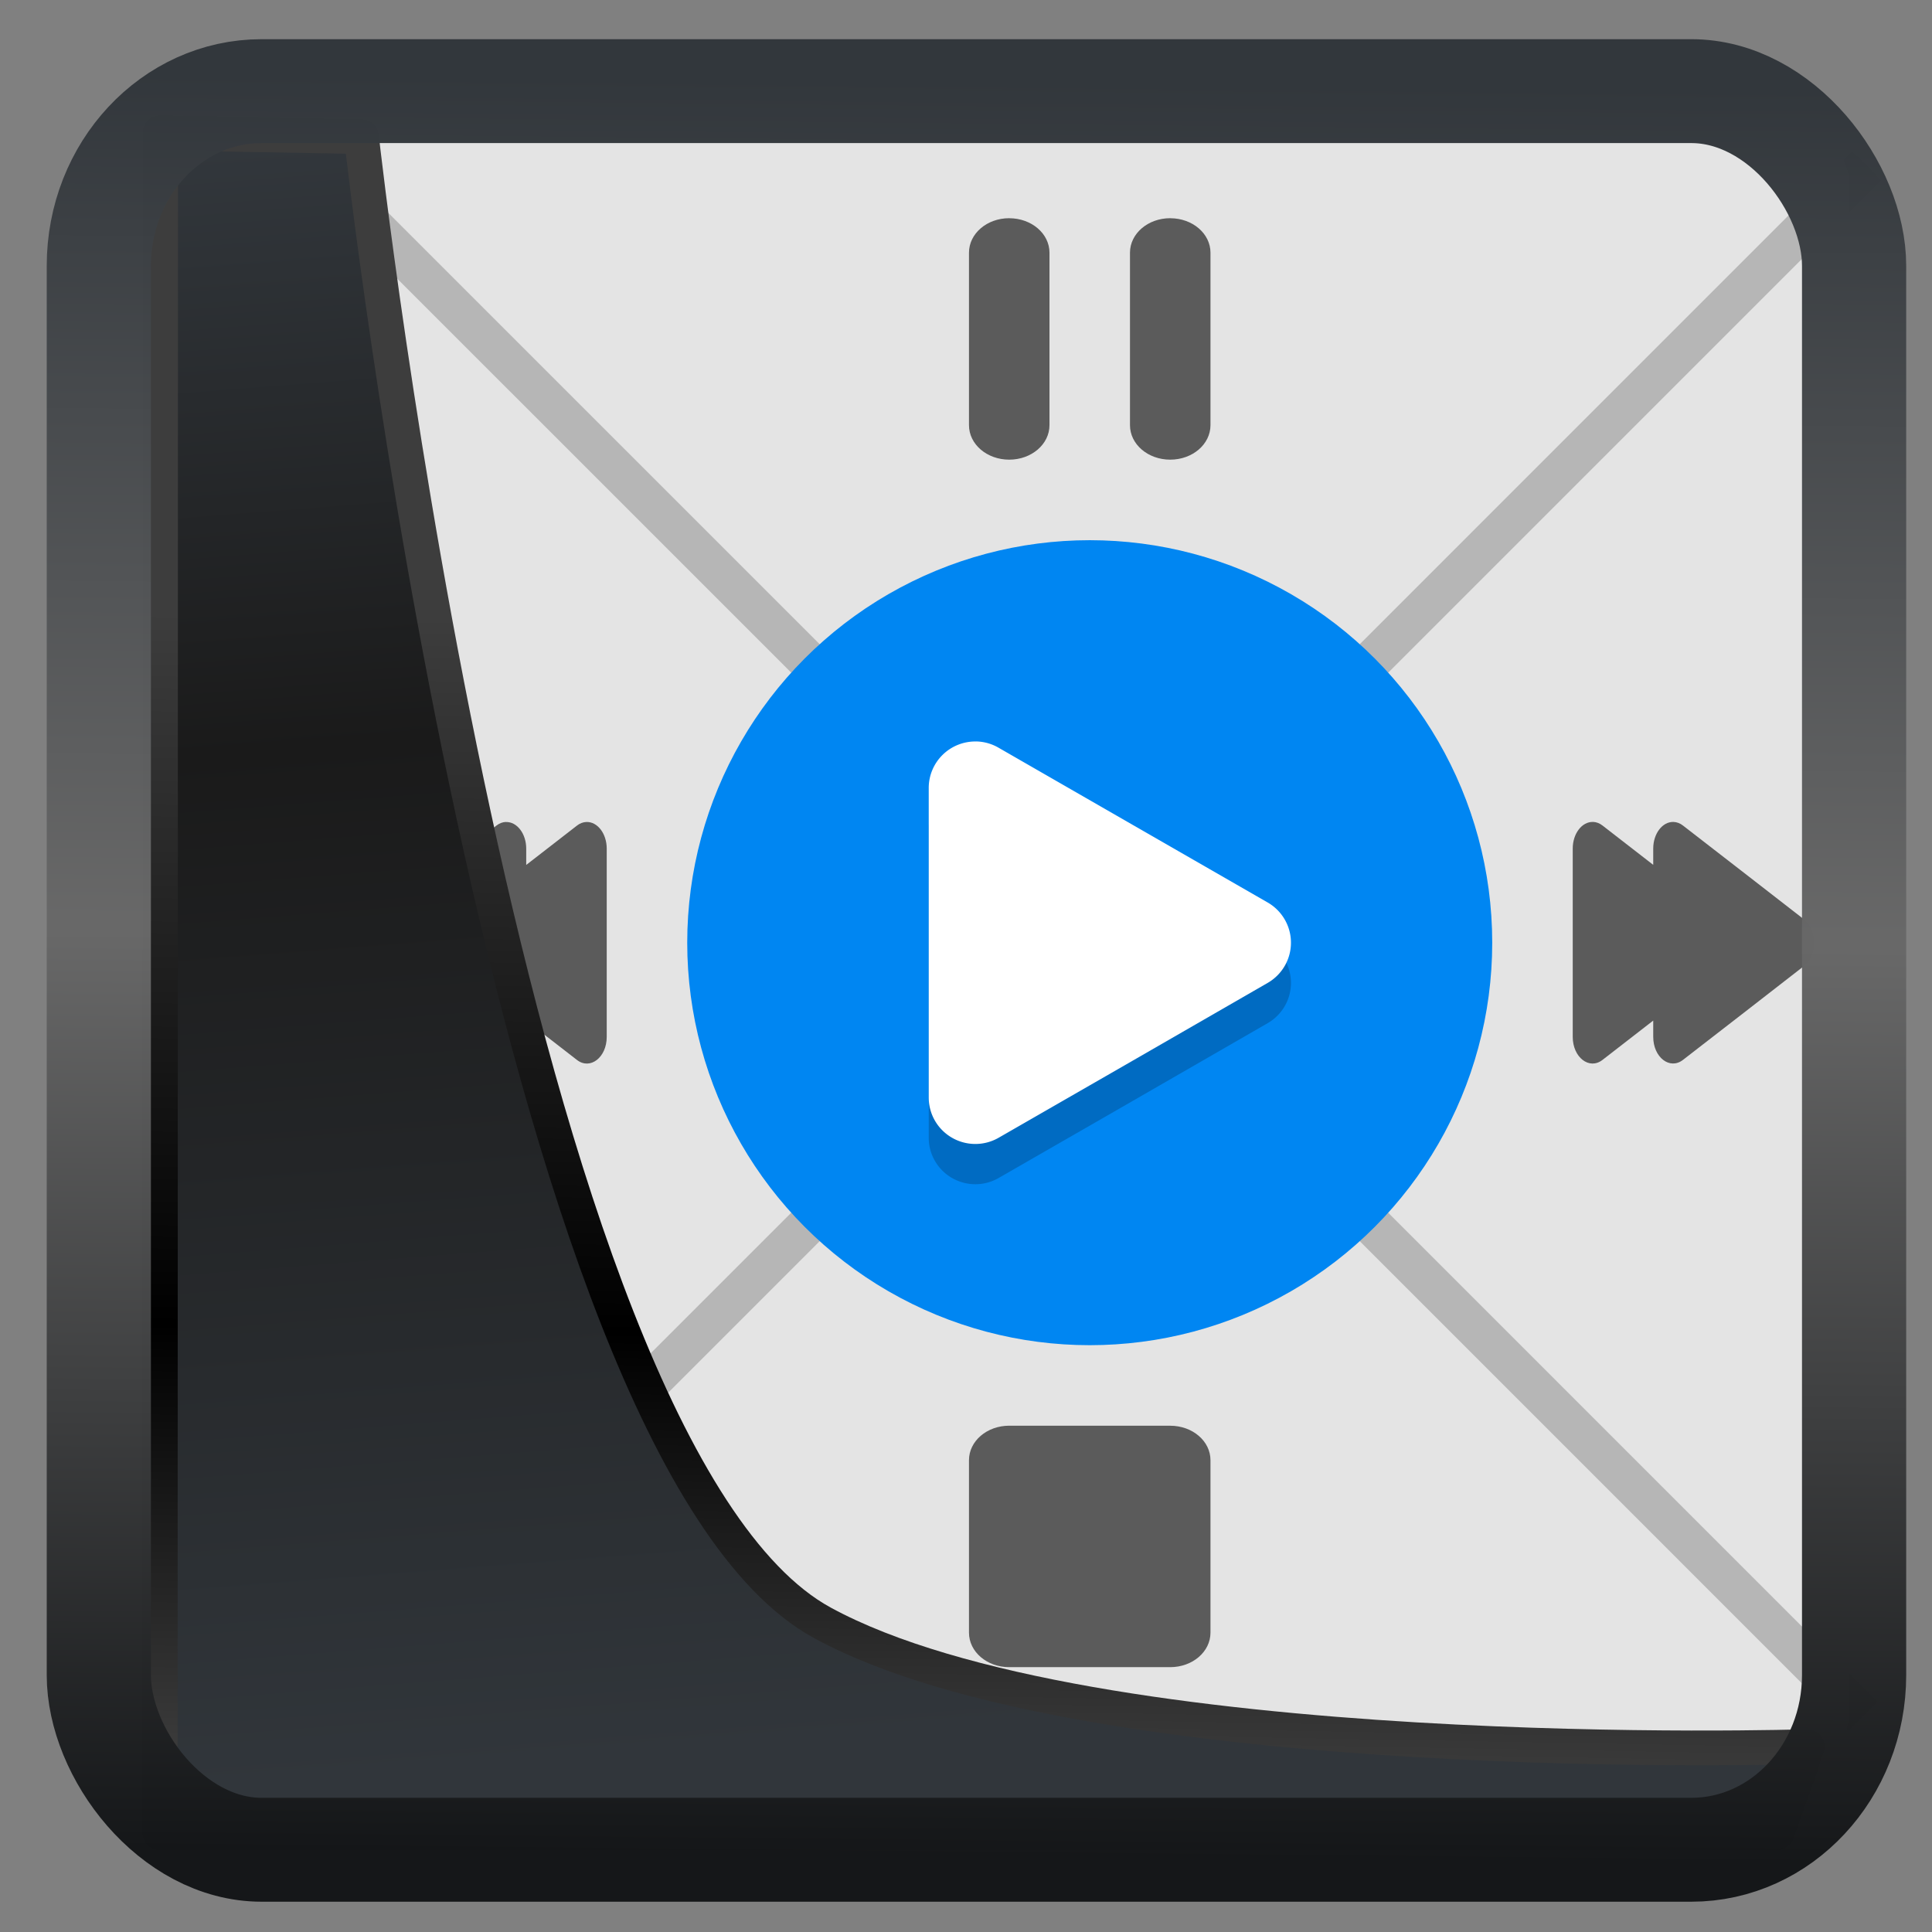 <?xml version="1.0" encoding="UTF-8" standalone="no"?>
<!-- Created with Inkscape (http://www.inkscape.org/) -->

<svg
  width="48"
  height="48"
  version="1.1"
  viewBox="0 0 48 48"
  id="svg22"
  xmlns:xlink="http://www.w3.org/1999/xlink"
  xmlns="http://www.w3.org/2000/svg"
  xmlns:svg="http://www.w3.org/2000/svg">
 <rect x="0" y="0" width="48" height="48" fill="#808080" stroke="none"/>
 <defs
   id="defs12">
  <linearGradient
    xlink:href="#linearGradient3487"
    id="linearGradient3403"
    gradientUnits="userSpaceOnUse"
    x1="6.949"
    y1="4.555"
    x2="11.215"
    y2="59.052" />
  <linearGradient
    id="linearGradient3487">
   <stop
     style="stop-color:#32373c;stop-opacity:1"
     offset="0"
     id="stop3481" />
   <stop
     id="stop3483"
     offset="0.368"
     style="stop-color:#1a1a1a;stop-opacity:1" />
   <stop
     style="stop-color:#31363b;stop-opacity:1"
     offset="1"
     id="stop3485" />
  </linearGradient>
  <linearGradient
    xlink:href="#linearGradient20604"
    id="linearGradient20558"
    gradientUnits="userSpaceOnUse"
    x1="25.802"
    y1="20.374"
    x2="25.111"
    y2="58.913" />
  <linearGradient
    id="linearGradient20604">
   <stop
     id="stop20598"
     offset="0"
     style="stop-color:#3d3d3d;stop-opacity:1" />
   <stop
     style="stop-color:#000000;stop-opacity:1"
     offset="0.618"
     id="stop20600" />
   <stop
     id="stop20602"
     offset="1"
     style="stop-color:#3d3d3d;stop-opacity:1" />
  </linearGradient>
  <filter
    style="color-interpolation-filters:sRGB"
    id="filter20720"
    x="-0.011"
    y="-0.01"
    width="1.021"
    height="1.02">
   <feGaussianBlur
     stdDeviation="0"
     id="feGaussianBlur20722" />
  </filter>
  <linearGradient
    gradientTransform="translate(0.361,-0.13)"
    xlink:href="#linearGradient4555"
    id="linearGradient4557"
    x1="43.5"
    y1="64.012"
    x2="44.142"
    y2="0.306"
    gradientUnits="userSpaceOnUse" />
  <linearGradient
    id="linearGradient4555">
   <stop
     style="stop-color:#141618;stop-opacity:1"
     offset="0"
     id="stop4551" />
   <stop
     id="stop4559"
     offset="0.518"
     style="stop-color:#686868;stop-opacity:1" />
   <stop
     style="stop-color:#31363b;stop-opacity:1"
     offset="1"
     id="stop4553" />
  </linearGradient>
  <filter
    style="color-interpolation-filters:sRGB"
    id="filter4601"
    x="-0.03"
    width="1.059"
    y="-0.03"
    height="1.059">
   <feGaussianBlur
     stdDeviation="0"
     id="feGaussianBlur4603" />
  </filter>
 </defs>
 <rect
   x="4"
   y="4"
   width="56"
   height="56"
   rx="2.517"
   ry="2.346"
   stroke-width="3.78"
   id="rect24"
   style="display:inline;fill:#e4e4e4;fill-opacity:1"
   transform="matrix(0.74,0,0,0.739,1.544,-0.127)" />
 <g
   id="g7"
   transform="translate(0.821,4.182)">
  <path
    style="opacity:0.2"
    d="m 7.248,-0.472 c -0.242,0.23 -0.477,0.465 -0.707,0.707 L 25.546,19.239 6.64,38.145 c 0.23,0.242 0.465,0.477 0.707,0.707 L 26.253,19.946 45.103,38.797 C 45.345,38.567 45.58,38.332 45.81,38.09 L 26.96,19.239 45.899,0.3 c -0.23,-0.242 -0.465,-0.477 -0.707,-0.707 L 26.253,18.532 Z"
    id="path1" />
  <path
    style="opacity:0.6"
    d="m 24.253,1.239 c -0.554,0 -1,0.383 -1,0.857 v 4.285 c 0,0.475 0.446,0.857 1,0.857 0.554,0 1,-0.383 1,-0.857 V 2.097 c 0,-0.475 -0.446,-0.857 -1,-0.857 z m 4,0 c -0.554,0 -1,0.383 -1,0.857 v 4.285 c 0,0.475 0.446,0.857 1,0.857 0.554,0 1,-0.383 1,-0.857 V 2.097 c 0,-0.475 -0.446,-0.857 -1,-0.857 z M 11.747,16.239 c -0.082,0.003 -0.163,0.034 -0.234,0.09 l -1.508,1.168 -1.506,1.17 c -0.328,0.255 -0.328,0.891 0,1.146 l 1.506,1.17 1.508,1.168 c 0.329,0.256 0.741,-0.064 0.74,-0.574 v -0.402 l 1.26,0.977 c 0.329,0.256 0.741,-0.064 0.74,-0.574 v -4.676 c -6.8e-5,-0.372 -0.229,-0.672 -0.506,-0.662 -0.082,0.003 -0.163,0.034 -0.234,0.09 l -1.26,0.977 v -0.404 c -6.8e-5,-0.372 -0.229,-0.672 -0.506,-0.662 z m 27.012,0 c -0.277,-0.01 -0.506,0.29 -0.506,0.662 v 4.676 c -4.69e-4,0.511 0.411,0.83 0.74,0.574 l 1.26,-0.977 v 0.402 c -4.69e-4,0.511 0.411,0.83 0.74,0.574 l 1.508,-1.168 1.506,-1.17 c 0.328,-0.255 0.328,-0.891 0,-1.146 L 42.501,17.497 40.993,16.329 c -0.071,-0.056 -0.152,-0.087 -0.234,-0.09 -0.277,-0.01 -0.506,0.29 -0.506,0.662 v 0.404 l -1.26,-0.977 c -0.071,-0.056 -0.152,-0.087 -0.234,-0.09 z m -14.506,15 c -0.554,0 -1,0.383 -1,0.857 v 4.285 c 0,0.475 0.446,0.857 1,0.857 h 4 c 0.554,0 1,-0.383 1,-0.857 V 32.097 c 0,-0.475 -0.446,-0.857 -1,-0.857 z"
    id="path4" />
  <circle
    style="fill:#0086f2"
    cx="26.253"
    cy="19.239"
    r="10"
    id="circle4" />
  <path
    style="opacity:0.2"
    d="m 23.438,15.24 a 1.158,1.154 0 0 0 -1.185,1.155 v 3.845 3.846 a 1.158,1.154 0 0 0 1.737,0.999 l 3.343,-1.922 3.341,-1.925 a 1.158,1.154 0 0 0 0,-1.998 L 27.331,17.318 23.99,15.396 a 1.158,1.154 0 0 0 -0.323,-0.128 1.158,1.154 0 0 0 -0.229,-0.029 z"
    id="path5" />
  <path
    style="fill:#ffffff"
    d="m 23.438,14.24 a 1.158,1.154 0 0 0 -1.185,1.155 v 3.845 3.846 a 1.158,1.154 0 0 0 1.737,0.999 l 3.343,-1.922 3.341,-1.925 a 1.158,1.154 0 0 0 0,-1.998 L 27.331,16.318 23.99,14.396 a 1.158,1.154 0 0 0 -0.323,-0.128 1.158,1.154 0 0 0 -0.229,-0.029 z"
    id="path6" />
 </g>
 <path
   style="display:inline;mix-blend-mode:normal;fill:url(#linearGradient3403);fill-opacity:1;stroke:url(#linearGradient20558);stroke-width:1.162;stroke-linecap:butt;stroke-linejoin:round;stroke-miterlimit:4;stroke-dasharray:none;stroke-opacity:1"
   d="M 4.704,3.981 4.691,60.802 H 58.595 l 1.022,-2.866 c 0,0 -23.875,0.766 -32.844,-4.14 C 16.258,48.042 11.401,4.098 11.401,4.098 Z"
   id="path1686"
   transform="matrix(0.745,0,0,0.743,0.485,0.348)" />
 <rect
   style="display:inline;fill:none;fill-opacity:1;stroke:url(#linearGradient4557);stroke-width:3.714;stroke-linejoin:round;stroke-miterlimit:7.8;stroke-dasharray:none;stroke-opacity:0.995"
   id="rect4539"
   width="62.567"
   height="62.867"
   x="1.032"
   y="0.596"
   ry="6.245"
   rx="5.803"
   transform="matrix(0.697,0,0,0.695,1.736,1.85)" />
</svg>
